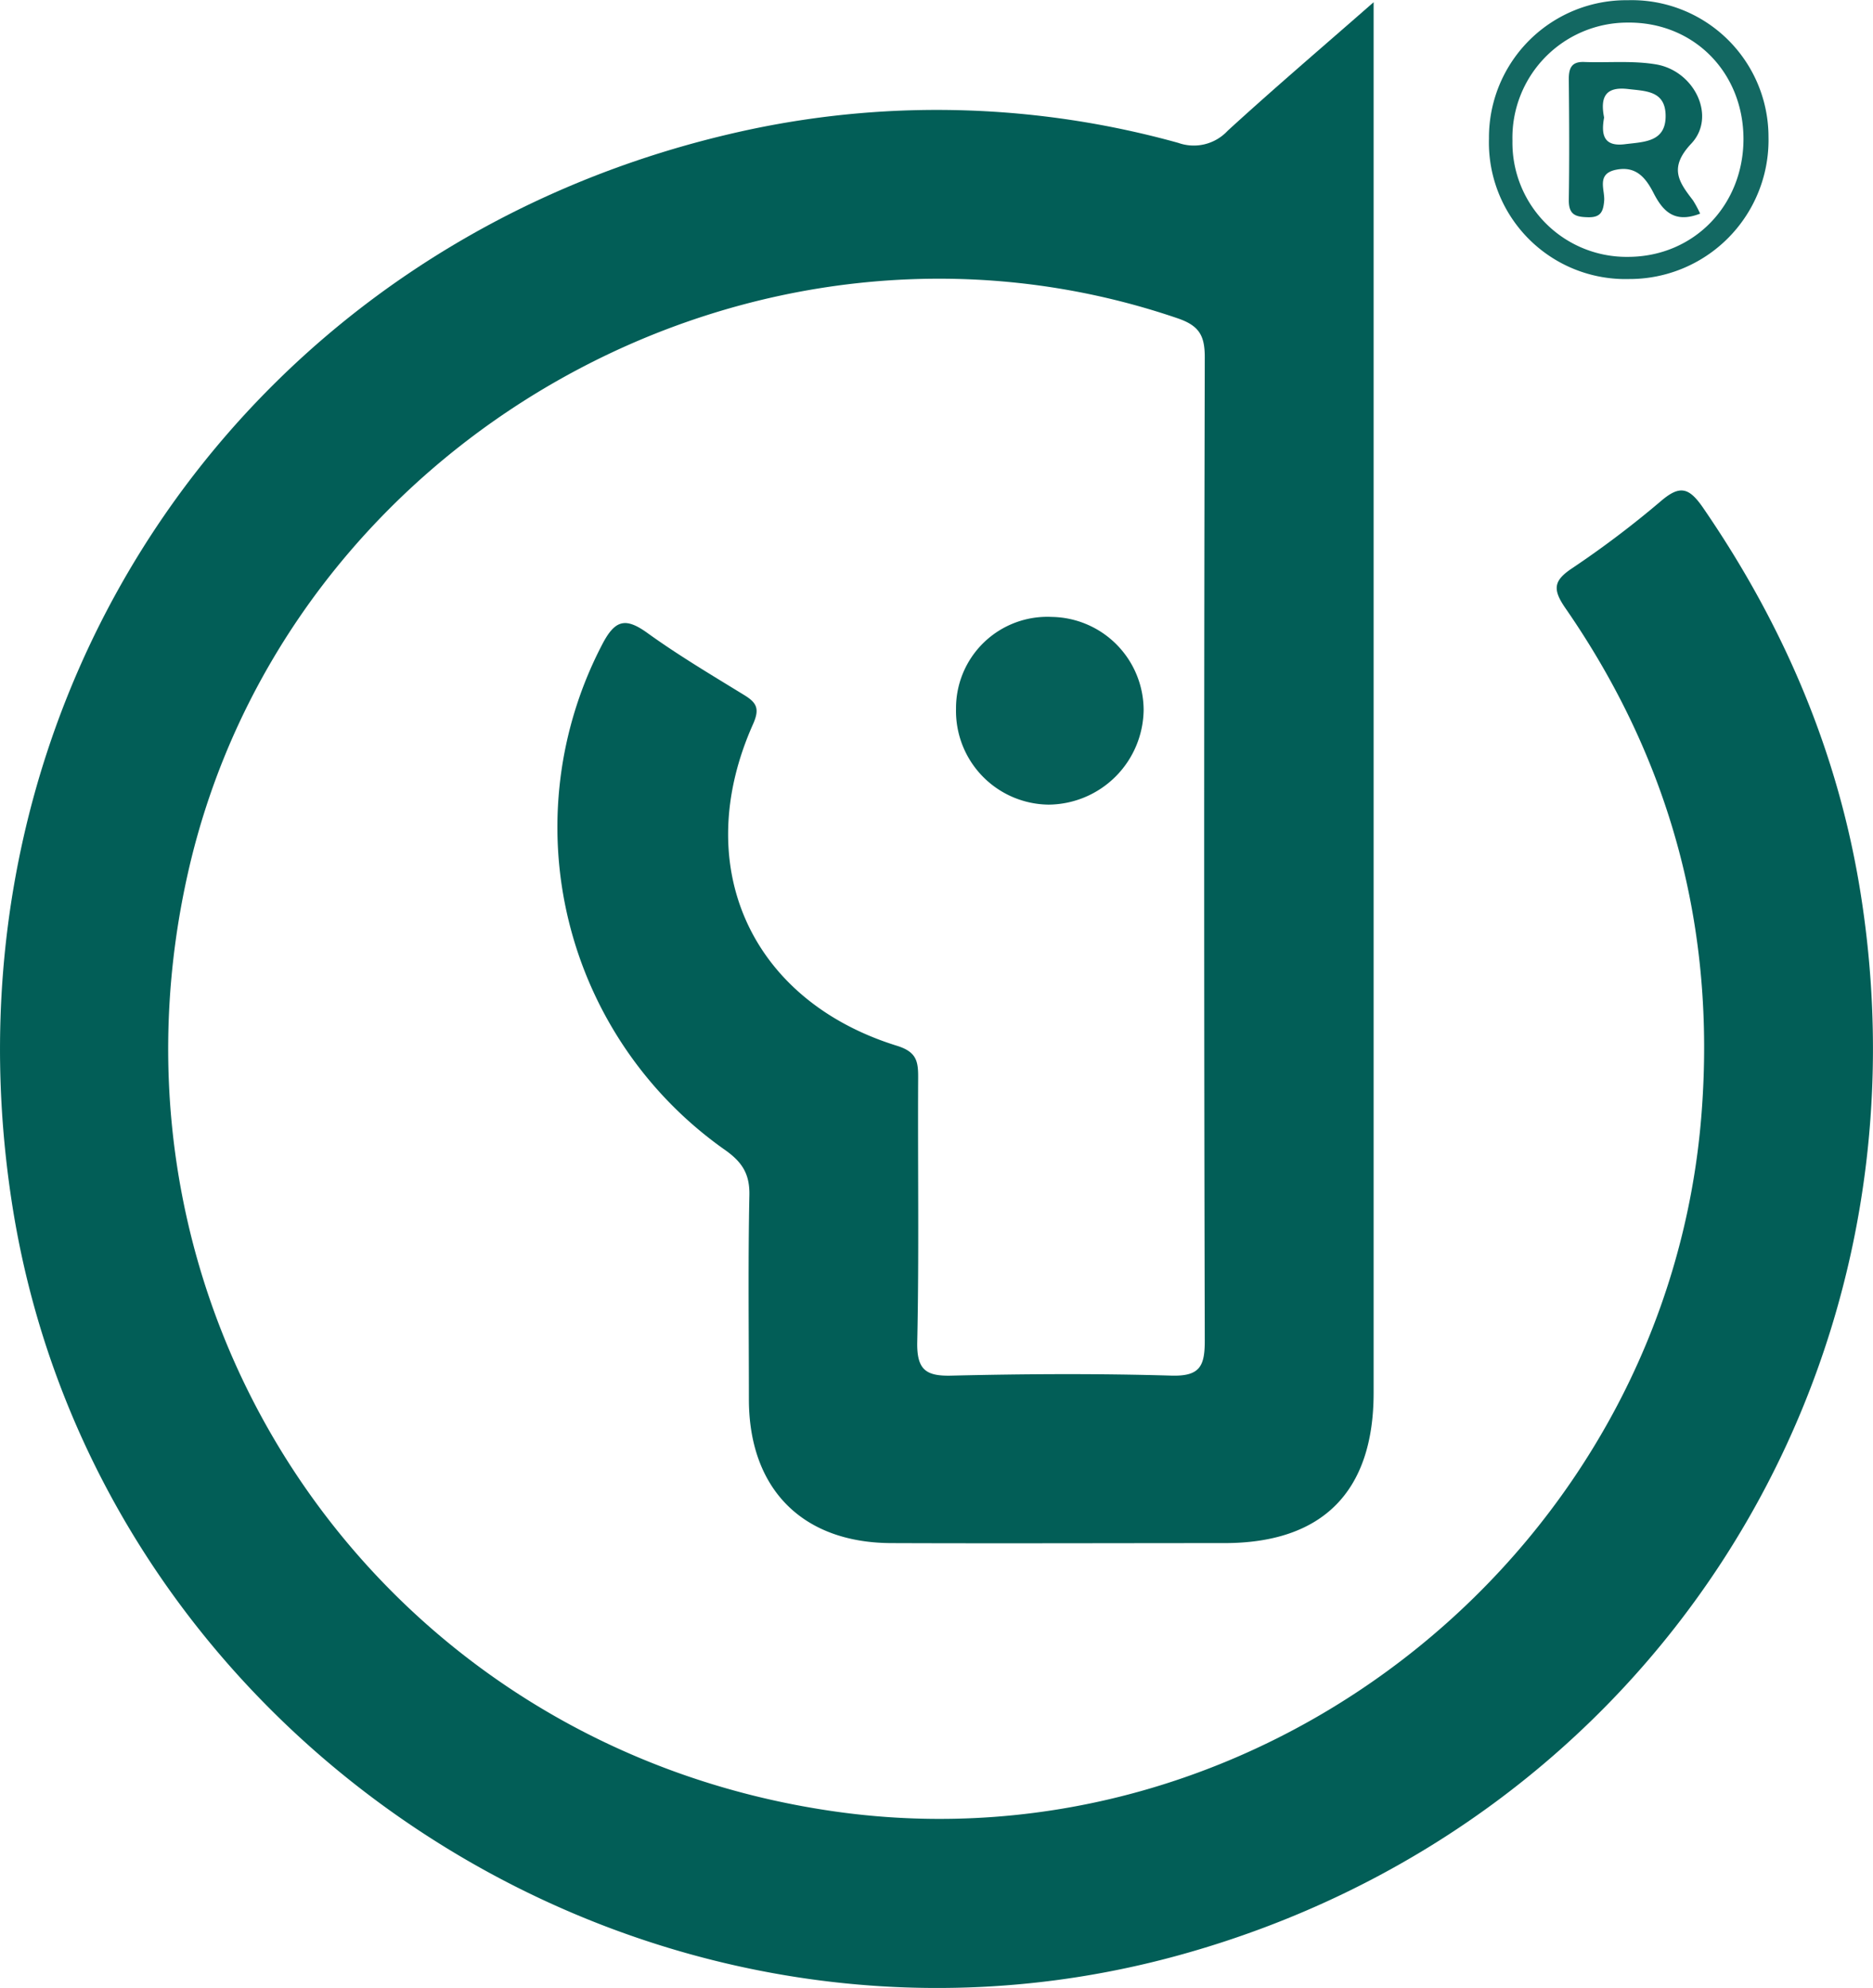 <svg id="Layer_1" data-name="Layer 1" xmlns="http://www.w3.org/2000/svg" viewBox="0 0 269.56 286.05"><defs><style>.cls-1{fill:#025e57;}.cls-2{fill:#056059;}.cls-3{fill:#136862;}.cls-4{fill:#0b635d;}</style></defs><title>logo_equine_mark_green</title><path class="cls-1" d="M206.91,8.29v200.1c0,14.2-7.32,21.6-21.43,21.62-16,0-32,.06-48,0-12.78-.05-20.43-7.78-20.48-20.59,0-9.83-.13-19.66.07-29.48.06-3-1-4.71-3.42-6.44a56.79,56.79,0,0,1-17.75-72.82c1.85-3.56,3.36-3.89,6.52-1.61,4.44,3.2,9.16,6,13.85,8.88,1.88,1.14,2.32,2,1.31,4.26-9.06,20.32-.41,39.68,20.73,46.24,2.83.88,3.06,2.23,3.05,4.58-.07,12.66.14,25.32-.13,38-.09,4.07,1.24,5,5.06,4.88,10.48-.25,21-.31,31.47,0,4.18.13,4.86-1.37,4.85-5.1q-.17-70.71,0-141.42c0-3.12-.78-4.56-3.94-5.63C117.82,33,50,71.19,36.15,134.12,22,198.27,64.42,259.4,129.4,268.63c61.95,8.8,119.91-38,124.71-100.5q3.08-39.88-19.59-72.64c-1.92-2.77-1.69-4,1-5.78a140.5,140.5,0,0,0,12.74-9.64c2.68-2.29,4-2,6,.87,11.7,17,19.58,35.45,22.78,55.84,10.92,69.56-30.62,134-98.29,152.57C102.76,310.2,23.21,259,11,181.47-.53,108.26,45.08,41.78,117.5,26.53a129.74,129.74,0,0,1,61.3,2,6.65,6.65,0,0,0,7.1-1.74C192.51,20.74,199.32,14.94,206.91,8.29Z" transform="translate(-9.22 -7.97)"/><path class="cls-2" d="M160.59,96.74a13.43,13.43,0,0,1,13.22,13.4,13.79,13.79,0,0,1-13.68,13.61,13.48,13.48,0,0,1-13.32-13.81A13.14,13.14,0,0,1,160.59,96.74Z" transform="translate(-9.22 -7.97)"/><path class="cls-3" d="M243.5,8a19.69,19.69,0,0,1,20.24,19.67,20,20,0,0,1-20.06,20.45A19.65,19.65,0,0,1,223.51,27.9,19.76,19.76,0,0,1,243.5,8Zm16.64,20c0-9.65-7.19-16.88-16.67-16.78a16.57,16.57,0,0,0-16.58,17A16.43,16.43,0,0,0,243.6,44.93C253,44.88,260.15,37.51,260.14,27.92Z" transform="translate(-9.22 -7.97)"/><path class="cls-4" d="M253.9,38.71c-3.76,1.47-5.41-.44-6.72-3-1.13-2.2-2.54-3.9-5.4-3.31s-1.56,2.89-1.69,4.46-.51,2.41-2.3,2.37S235,38.9,235,36.8c.09-5.81.06-11.63,0-17.44,0-1.59.4-2.54,2.21-2.47,3.48.13,7-.23,10.43.36,5.51,1,8.6,7.53,5,11.37-3.27,3.47-1.84,5.49.22,8.16A15.3,15.3,0,0,1,253.9,38.71ZM240.08,24.88c-.41,2.28-.21,4.25,3,3.84,2.78-.35,6-.28,5.85-4.31-.14-3.38-2.87-3.33-5.4-3.63C240.3,20.4,239.49,21.91,240.08,24.88Z" transform="translate(-9.22 -7.97)"/></svg>
